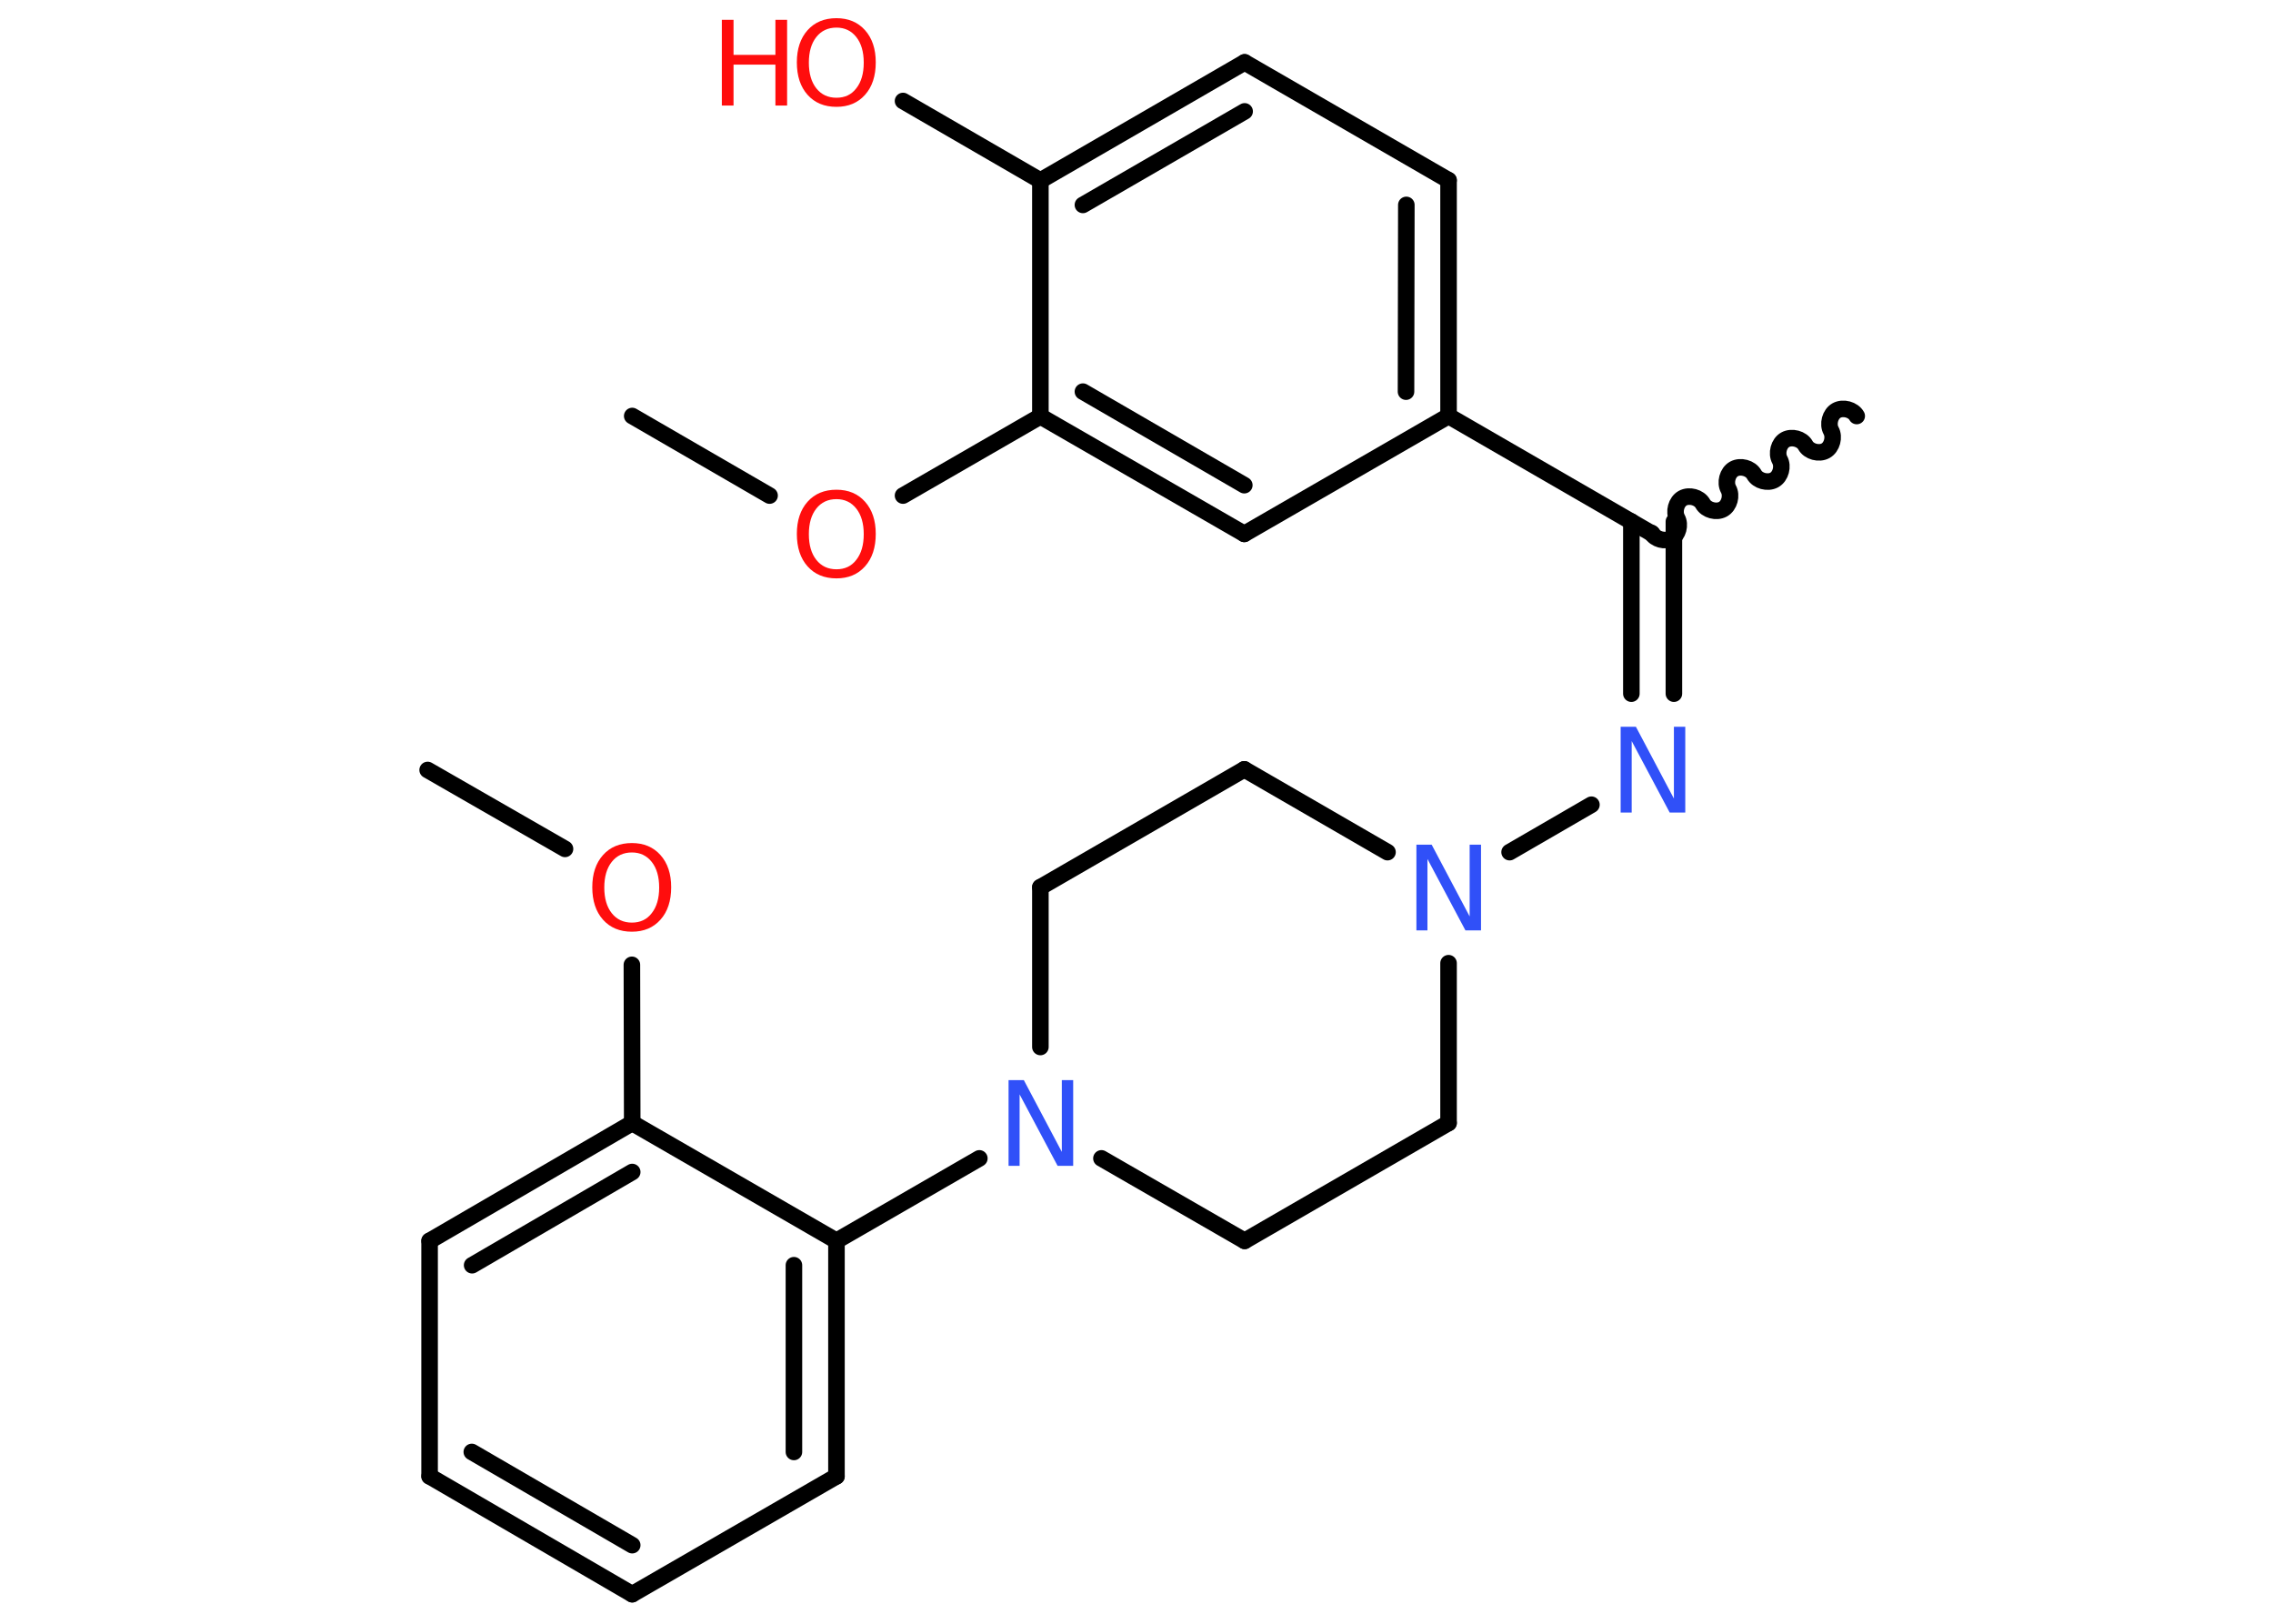 <?xml version='1.0' encoding='UTF-8'?>
<!DOCTYPE svg PUBLIC "-//W3C//DTD SVG 1.1//EN" "http://www.w3.org/Graphics/SVG/1.1/DTD/svg11.dtd">
<svg version='1.2' xmlns='http://www.w3.org/2000/svg' xmlns:xlink='http://www.w3.org/1999/xlink' width='70.0mm' height='50.0mm' viewBox='0 0 70.0 50.0'>
  <desc>Generated by the Chemistry Development Kit (http://github.com/cdk)</desc>
  <g stroke-linecap='round' stroke-linejoin='round' stroke='#000000' stroke-width='.51' fill='#FF0D0D'>
    <rect x='.0' y='.0' width='70.0' height='50.0' fill='#FFFFFF' stroke='none'/>
    <g id='mol1' class='mol'>
      <line id='mol1bnd1' class='bond' x1='19.47' y1='12.81' x2='23.7' y2='15.26'/>
      <line id='mol1bnd2' class='bond' x1='27.81' y1='15.26' x2='32.04' y2='12.82'/>
      <g id='mol1bnd3' class='bond'>
        <line x1='32.04' y1='12.82' x2='38.32' y2='16.44'/>
        <line x1='33.35' y1='12.06' x2='38.32' y2='14.94'/>
      </g>
      <line id='mol1bnd4' class='bond' x1='38.32' y1='16.44' x2='44.61' y2='12.81'/>
      <line id='mol1bnd5' class='bond' x1='44.61' y1='12.81' x2='50.89' y2='16.44'/>
      <path id='mol1bnd6' class='bond' d='M57.18 12.81c-.11 -.2 -.42 -.28 -.62 -.17c-.2 .11 -.28 .42 -.17 .62c.11 .2 .03 .51 -.17 .62c-.2 .11 -.51 .03 -.62 -.17c-.11 -.2 -.42 -.28 -.62 -.17c-.2 .11 -.28 .42 -.17 .62c.11 .2 .03 .51 -.17 .62c-.2 .11 -.51 .03 -.62 -.17c-.11 -.2 -.42 -.28 -.62 -.17c-.2 .11 -.28 .42 -.17 .62c.11 .2 .03 .51 -.17 .62c-.2 .11 -.51 .03 -.62 -.17c-.11 -.2 -.42 -.28 -.62 -.17c-.2 .11 -.28 .42 -.17 .62c.11 .2 .03 .51 -.17 .62c-.2 .11 -.51 .03 -.62 -.17' fill='none' stroke='#000000' stroke-width='.51'/>
      <g id='mol1bnd7' class='bond'>
        <line x1='51.55' y1='16.06' x2='51.55' y2='21.36'/>
        <line x1='50.24' y1='16.06' x2='50.24' y2='21.36'/>
      </g>
      <line id='mol1bnd8' class='bond' x1='49.01' y1='24.78' x2='46.49' y2='26.24'/>
      <line id='mol1bnd9' class='bond' x1='44.61' y1='29.66' x2='44.61' y2='34.58'/>
      <line id='mol1bnd10' class='bond' x1='44.61' y1='34.58' x2='38.33' y2='38.21'/>
      <line id='mol1bnd11' class='bond' x1='38.33' y1='38.21' x2='33.92' y2='35.67'/>
      <line id='mol1bnd12' class='bond' x1='30.16' y1='35.67' x2='25.76' y2='38.21'/>
      <g id='mol1bnd13' class='bond'>
        <line x1='25.76' y1='45.46' x2='25.76' y2='38.21'/>
        <line x1='24.45' y1='44.71' x2='24.45' y2='38.96'/>
      </g>
      <line id='mol1bnd14' class='bond' x1='25.76' y1='45.46' x2='19.47' y2='49.09'/>
      <g id='mol1bnd15' class='bond'>
        <line x1='13.23' y1='45.46' x2='19.47' y2='49.09'/>
        <line x1='14.53' y1='44.71' x2='19.47' y2='47.58'/>
      </g>
      <line id='mol1bnd16' class='bond' x1='13.23' y1='45.46' x2='13.23' y2='38.21'/>
      <g id='mol1bnd17' class='bond'>
        <line x1='19.47' y1='34.58' x2='13.23' y2='38.21'/>
        <line x1='19.47' y1='36.09' x2='14.54' y2='38.96'/>
      </g>
      <line id='mol1bnd18' class='bond' x1='25.76' y1='38.21' x2='19.47' y2='34.58'/>
      <line id='mol1bnd19' class='bond' x1='19.47' y1='34.58' x2='19.46' y2='29.71'/>
      <line id='mol1bnd20' class='bond' x1='17.4' y1='26.14' x2='13.17' y2='23.71'/>
      <line id='mol1bnd21' class='bond' x1='32.04' y1='32.24' x2='32.04' y2='27.32'/>
      <line id='mol1bnd22' class='bond' x1='32.04' y1='27.32' x2='38.32' y2='23.69'/>
      <line id='mol1bnd23' class='bond' x1='42.73' y1='26.24' x2='38.32' y2='23.69'/>
      <g id='mol1bnd24' class='bond'>
        <line x1='44.61' y1='12.81' x2='44.61' y2='5.55'/>
        <line x1='43.3' y1='12.06' x2='43.31' y2='6.31'/>
      </g>
      <line id='mol1bnd25' class='bond' x1='44.61' y1='5.55' x2='38.33' y2='1.92'/>
      <g id='mol1bnd26' class='bond'>
        <line x1='38.33' y1='1.92' x2='32.04' y2='5.56'/>
        <line x1='38.33' y1='3.43' x2='33.35' y2='6.31'/>
      </g>
      <line id='mol1bnd27' class='bond' x1='32.04' y1='12.82' x2='32.04' y2='5.56'/>
      <line id='mol1bnd28' class='bond' x1='32.04' y1='5.56' x2='27.81' y2='3.11'/>
      <path id='mol1atm2' class='atom' d='M25.76 15.37q-.39 .0 -.62 .29q-.23 .29 -.23 .79q.0 .5 .23 .79q.23 .29 .62 .29q.39 .0 .61 -.29q.23 -.29 .23 -.79q.0 -.5 -.23 -.79q-.23 -.29 -.61 -.29zM25.76 15.08q.55 .0 .88 .37q.33 .37 .33 .99q.0 .63 -.33 1.0q-.33 .37 -.88 .37q-.56 .0 -.89 -.37q-.33 -.37 -.33 -1.0q.0 -.62 .33 -.99q.33 -.37 .89 -.37z' stroke='none'/>
      <path id='mol1atm8' class='atom' d='M49.9 22.38h.48l1.17 2.21v-2.21h.35v2.64h-.48l-1.17 -2.2v2.2h-.34v-2.64z' stroke='none' fill='#3050F8'/>
      <path id='mol1atm9' class='atom' d='M43.61 26.01h.48l1.17 2.21v-2.21h.35v2.64h-.48l-1.17 -2.2v2.2h-.34v-2.64z' stroke='none' fill='#3050F8'/>
      <path id='mol1atm12' class='atom' d='M31.05 33.26h.48l1.17 2.21v-2.21h.35v2.64h-.48l-1.17 -2.2v2.2h-.34v-2.64z' stroke='none' fill='#3050F8'/>
      <path id='mol1atm19' class='atom' d='M19.46 26.25q-.39 .0 -.62 .29q-.23 .29 -.23 .79q.0 .5 .23 .79q.23 .29 .62 .29q.39 .0 .61 -.29q.23 -.29 .23 -.79q.0 -.5 -.23 -.79q-.23 -.29 -.61 -.29zM19.46 25.96q.55 .0 .88 .37q.33 .37 .33 .99q.0 .63 -.33 1.0q-.33 .37 -.88 .37q-.56 .0 -.89 -.37q-.33 -.37 -.33 -1.0q.0 -.62 .33 -.99q.33 -.37 .89 -.37z' stroke='none'/>
      <g id='mol1atm26' class='atom'>
        <path d='M25.76 .85q-.39 .0 -.62 .29q-.23 .29 -.23 .79q.0 .5 .23 .79q.23 .29 .62 .29q.39 .0 .61 -.29q.23 -.29 .23 -.79q.0 -.5 -.23 -.79q-.23 -.29 -.61 -.29zM25.76 .56q.55 .0 .88 .37q.33 .37 .33 .99q.0 .63 -.33 1.0q-.33 .37 -.88 .37q-.56 .0 -.89 -.37q-.33 -.37 -.33 -1.0q.0 -.62 .33 -.99q.33 -.37 .89 -.37z' stroke='none'/>
        <path d='M22.23 .61h.36v1.08h1.29v-1.08h.36v2.64h-.36v-1.26h-1.29v1.26h-.36v-2.64z' stroke='none'/>
      </g>
    </g>
  </g>
</svg>
